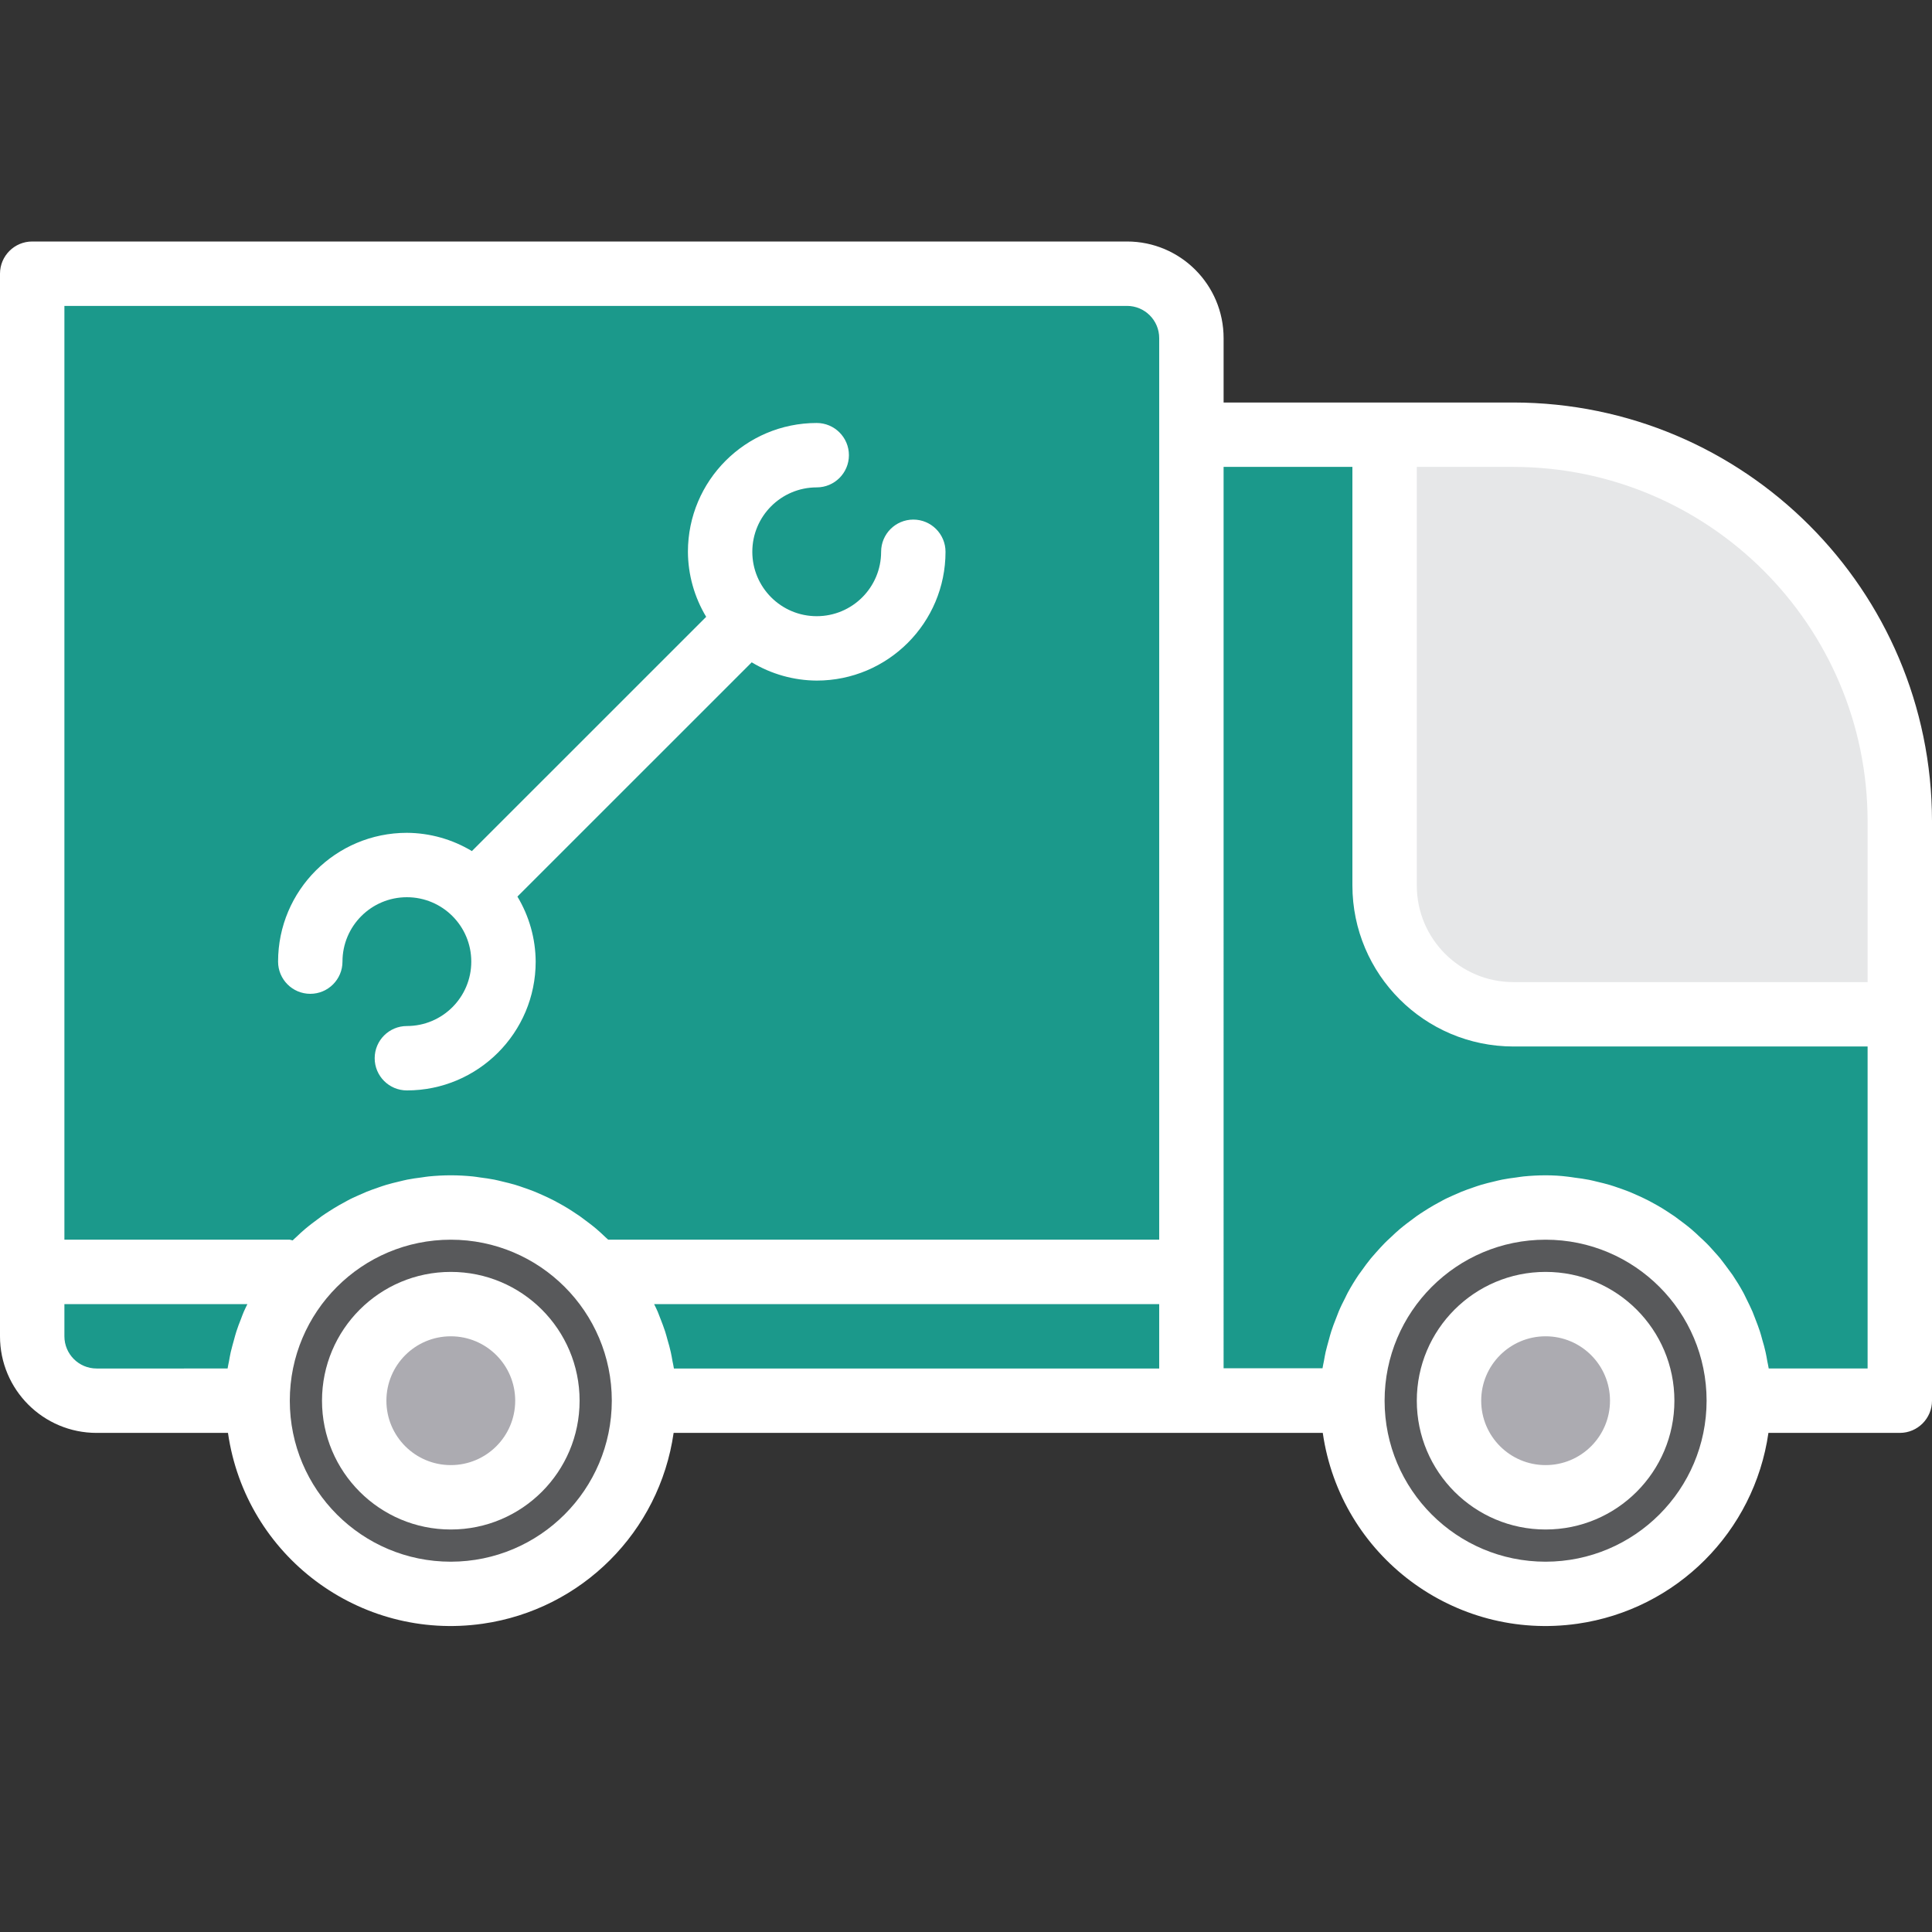 <?xml version="1.0" encoding="iso-8859-1"?>
<!-- Generator: Adobe Illustrator 19.0.0, SVG Export Plug-In . SVG Version: 6.00 Build 0)  -->
<svg version="1.1" id="Capa_1" xmlns="http://www.w3.org/2000/svg" xmlns:xlink="http://www.w3.org/1999/xlink" x="0px" y="0px"
	 viewBox="0 0 512 512" style="enable-background:new 0 0 512 512;" xml:space="preserve">
<rect x="0" y="0" width="512" height="512" fill="#333333" stroke="none"/>
<g>
  <!-- couleur rouge : #D80027 -->
  <!-- couleur verte : #1B998B -->

	<path style="fill:#1B998B;" d="M157.594,337.067h158.14V89.6c0-9.429-7.637-17.067-17.067-17.067H8.533v264.533l0,0v17.067
		c0,9.429,7.637,17.067,17.067,17.067h42.667c0-28.279,22.921-51.2,51.2-51.2s51.2,22.921,51.2,51.2h145.067v-34.133H157.594z
		 M133.427,254.839c0,14.14-11.46,25.6-25.6,25.6C121.967,280.439,133.427,268.979,133.427,254.839c0-14.14-11.46-25.6-25.6-25.6
		s-25.6,11.46-25.6,25.6c0-14.14,11.469-25.6,25.609-25.591c6.784,0,13.295,2.697,18.091,7.492l72.414-72.414
		c-9.993-10.001-9.993-26.206,0.009-36.207c4.796-4.796,11.307-7.492,18.091-7.492c-14.14,0-25.6,11.469-25.591,25.609
		c0,6.784,2.697,13.295,7.492,18.091l0,0c10.001,9.993,26.206,9.993,36.207-0.009c4.796-4.796,7.492-11.307,7.492-18.091
		c0,14.14-11.469,25.6-25.609,25.591c-6.784,0-13.295-2.697-18.091-7.492l-72.414,72.414
		C130.731,241.536,133.436,248.047,133.427,254.839z"/>
	<path style="fill:#1B998B;" d="M366.933,234.667V115.2h-51.2v256H358.4c0-28.279,22.921-51.2,51.2-51.2
		c28.279,0,51.2,22.921,51.2,51.2h42.667V268.8h-102.4C382.217,268.8,366.933,253.517,366.933,234.667z"/>
</g>
<path style="fill:#78B9EB;" d="M401.067,115.2c56.55,0,102.4,45.85,102.4,102.4C503.467,161.05,457.617,115.2,401.067,115.2z"/>
<g>
	<path style="fill:#58595B;" d="M119.467,320c-28.279,0-51.2,22.921-51.2,51.2c0,28.279,22.921,51.2,51.2,51.2
		s51.2-22.921,51.2-51.2C170.667,342.921,147.746,320,119.467,320z M119.467,396.8c-14.14,0-25.6-11.46-25.6-25.6
		s11.46-25.6,25.6-25.6s25.6,11.46,25.6,25.6S133.606,396.8,119.467,396.8z"/>
	<path style="fill:#58595B;" d="M409.6,320c-28.279,0-51.2,22.921-51.2,51.2c0,28.279,22.921,51.2,51.2,51.2
		c28.279,0,51.2-22.921,51.2-51.2C460.8,342.921,437.879,320,409.6,320z M409.6,396.8c-14.14,0-25.6-11.46-25.6-25.6
		s11.46-25.6,25.6-25.6c14.14,0,25.6,11.46,25.6,25.6S423.74,396.8,409.6,396.8z"/>
</g>
<path style="fill:#E6E7E8;" d="M401.067,115.2h-34.133v119.467c0,18.85,15.283,34.133,34.133,34.133h102.4v-51.2
	C503.467,161.05,457.617,115.2,401.067,115.2z"/>
<g>
	<circle style="fill:#ACABB1;" cx="409.6" cy="371.2" r="25.6"/>
	<circle style="fill:#ACABB1;" cx="119.467" cy="371.2" r="25.6"/>
</g>
<g>
	<path style="fill:#FFFFFF;" d="M401.067,106.667h-76.8V89.6c0-14.14-11.46-25.6-25.6-25.6H8.533C3.823,64,0,67.823,0,72.533v281.6
		c0,14.14,11.46,25.6,25.6,25.6h34.816c4.685,32.614,34.918,55.253,67.533,50.569c26.214-3.763,46.805-24.354,50.569-50.569h172.032
		c4.685,32.614,34.918,55.253,67.533,50.569c26.214-3.763,46.805-24.354,50.569-50.569h34.816c4.71,0,8.533-3.823,8.533-8.533V217.6
		C511.932,156.365,462.302,106.735,401.067,106.667z M401.067,123.733c51.814,0.06,93.807,42.052,93.867,93.867v42.667h-93.867
		c-14.14,0-25.6-11.46-25.6-25.6V123.733H401.067z M178.219,360.73c-0.145-0.853-0.282-1.621-0.461-2.423
		c-0.239-1.084-0.529-2.142-0.853-3.209c-0.205-0.751-0.401-1.51-0.64-2.244c-0.358-1.109-0.777-2.185-1.195-3.26
		c-0.265-0.666-0.495-1.331-0.768-1.98s-0.631-1.34-0.956-2.014H307.2v17.067H178.594C178.5,362.01,178.347,361.378,178.219,360.73z
		 M298.667,81.067c4.71,0,8.533,3.823,8.533,8.533v238.933H161.186c-0.23-0.23-0.486-0.444-0.734-0.666
		c-0.794-0.751-1.587-1.502-2.423-2.21c-0.589-0.503-1.203-0.973-1.818-1.451c-0.853-0.657-1.707-1.297-2.56-1.911
		c-0.649-0.452-1.306-0.853-1.98-1.314c-0.853-0.572-1.783-1.126-2.705-1.647c-0.691-0.401-1.391-0.777-2.099-1.152
		c-0.947-0.486-1.903-0.947-2.876-1.382c-0.725-0.333-1.451-0.657-2.185-0.956c-1.007-0.41-2.039-0.768-3.072-1.126
		c-0.742-0.256-1.476-0.521-2.236-0.742c-1.092-0.324-2.202-0.589-3.311-0.853c-0.734-0.171-1.451-0.367-2.193-0.512
		c-1.246-0.247-2.56-0.418-3.797-0.58c-0.631-0.085-1.254-0.205-1.894-0.265c-1.911-0.188-3.866-0.299-5.837-0.299
		s-3.925,0.111-5.845,0.299c-0.64,0.06-1.263,0.179-1.894,0.265c-1.28,0.162-2.56,0.333-3.797,0.58
		c-0.742,0.145-1.459,0.341-2.193,0.512c-1.109,0.264-2.219,0.529-3.311,0.853c-0.759,0.222-1.493,0.486-2.236,0.742
		c-1.033,0.358-2.065,0.717-3.072,1.126c-0.734,0.299-1.459,0.623-2.185,0.956c-0.973,0.435-1.929,0.853-2.876,1.382
		c-0.708,0.375-1.408,0.751-2.099,1.152c-0.922,0.521-1.818,1.075-2.705,1.647c-0.674,0.427-1.331,0.853-1.98,1.314
		c-0.853,0.614-1.707,1.254-2.56,1.911c-0.614,0.478-1.229,0.947-1.818,1.451c-0.853,0.708-1.63,1.459-2.423,2.21
		c-0.299,0.282-0.614,0.538-0.913,0.853c-0.247-0.077-0.503-0.136-0.759-0.188H17.067V81.067H298.667z M17.067,354.133V345.6h48.495
		c-0.324,0.674-0.657,1.331-0.956,2.014c-0.299,0.683-0.503,1.314-0.768,1.98c-0.418,1.075-0.853,2.15-1.195,3.26
		c-0.239,0.734-0.435,1.493-0.64,2.244c-0.299,1.067-0.589,2.125-0.853,3.209c-0.179,0.802-0.316,1.604-0.461,2.423
		c-0.119,0.649-0.282,1.28-0.375,1.937H25.6C20.89,362.667,17.067,358.844,17.067,354.133z M119.467,413.867
		c-23.561,0-42.667-19.106-42.667-42.667s19.106-42.667,42.667-42.667s42.667,19.106,42.667,42.667
		C162.108,394.752,143.019,413.841,119.467,413.867z M409.6,413.867c-23.561,0-42.667-19.106-42.667-42.667
		s19.106-42.667,42.667-42.667c23.561,0,42.667,19.106,42.667,42.667C452.241,394.752,433.152,413.841,409.6,413.867z
		 M468.728,362.667c-0.094-0.657-0.256-1.289-0.375-1.937c-0.145-0.853-0.282-1.621-0.461-2.423
		c-0.239-1.084-0.529-2.142-0.853-3.209c-0.205-0.751-0.401-1.51-0.64-2.244c-0.358-1.109-0.777-2.185-1.195-3.26
		c-0.265-0.666-0.495-1.331-0.768-1.98c-0.529-1.22-1.126-2.406-1.707-3.584c-0.239-0.469-0.444-0.956-0.7-1.417
		c-0.879-1.613-1.835-3.174-2.859-4.702c-0.23-0.341-0.495-0.649-0.725-0.99c-0.853-1.169-1.707-2.321-2.56-3.413
		c-0.418-0.512-0.853-0.99-1.306-1.493c-0.777-0.853-1.545-1.766-2.364-2.56c-0.521-0.529-1.067-1.024-1.613-1.527
		c-0.794-0.751-1.587-1.502-2.423-2.21c-0.589-0.503-1.203-0.973-1.818-1.451c-0.853-0.657-1.707-1.297-2.56-1.911
		c-0.649-0.452-1.306-0.853-1.98-1.314c-0.853-0.572-1.783-1.126-2.705-1.647c-0.691-0.401-1.391-0.777-2.099-1.152
		c-0.947-0.486-1.903-0.947-2.876-1.382c-0.725-0.333-1.451-0.657-2.185-0.956c-1.007-0.41-2.039-0.768-3.072-1.126
		c-0.742-0.256-1.476-0.521-2.236-0.742c-1.092-0.324-2.202-0.589-3.311-0.853c-0.734-0.171-1.451-0.367-2.193-0.512
		c-1.246-0.247-2.517-0.418-3.797-0.58c-0.631-0.085-1.254-0.205-1.894-0.265c-1.929-0.248-3.883-0.358-5.854-0.358
		c-1.971,0-3.925,0.111-5.845,0.299c-0.64,0.06-1.263,0.179-1.894,0.265c-1.28,0.162-2.56,0.333-3.797,0.58
		c-0.742,0.145-1.459,0.341-2.193,0.512c-1.109,0.264-2.219,0.529-3.311,0.853c-0.759,0.222-1.493,0.486-2.236,0.742
		c-1.033,0.358-2.065,0.717-3.072,1.126c-0.734,0.299-1.459,0.623-2.185,0.956c-0.973,0.435-1.929,0.853-2.876,1.382
		c-0.708,0.375-1.408,0.751-2.099,1.152c-0.922,0.521-1.818,1.075-2.705,1.647c-0.674,0.427-1.331,0.853-1.98,1.314
		c-0.853,0.614-1.707,1.254-2.56,1.911c-0.614,0.478-1.229,0.947-1.818,1.451c-0.853,0.708-1.63,1.459-2.423,2.21
		c-0.546,0.503-1.092,0.998-1.613,1.527c-0.853,0.853-1.587,1.707-2.364,2.56c-0.435,0.503-0.853,0.981-1.306,1.493
		c-0.905,1.109-1.749,2.261-2.56,3.413c-0.23,0.341-0.495,0.649-0.725,0.99c-1.024,1.519-1.98,3.089-2.859,4.702
		c-0.256,0.461-0.461,0.947-0.7,1.417c-0.606,1.178-1.203,2.364-1.707,3.584c-0.273,0.649-0.503,1.314-0.768,1.98
		c-0.418,1.075-0.853,2.15-1.195,3.26c-0.239,0.734-0.435,1.493-0.64,2.244c-0.299,1.067-0.589,2.125-0.853,3.209
		c-0.179,0.802-0.316,1.604-0.461,2.423c-0.119,0.649-0.282,1.28-0.375,1.937h-26.214V123.733H358.4v110.933
		c0.026,23.552,19.115,42.641,42.667,42.667h93.867v85.333H468.728z"/>
	<path style="fill:#FFFFFF;" d="M82.227,263.373c4.71,0,8.533-3.823,8.533-8.533c0-9.429,7.637-17.067,17.067-17.067
		s17.067,7.637,17.067,17.067s-7.637,17.067-17.067,17.067c-4.71,0-8.533,3.823-8.533,8.533c0,4.71,3.823,8.533,8.533,8.533
		c18.85,0,34.133-15.283,34.133-34.133c-0.034-6.076-1.707-12.032-4.838-17.237l62.089-62.08c5.205,3.132,11.153,4.804,17.229,4.838
		c18.85,0,34.133-15.283,34.133-34.133c0-4.71-3.823-8.533-8.533-8.533c-4.71,0-8.533,3.823-8.533,8.533
		c0,9.429-7.637,17.067-17.067,17.067c-9.429,0-17.067-7.637-17.067-17.067s7.637-17.067,17.067-17.067
		c4.71,0,8.533-3.823,8.533-8.533c0-4.71-3.823-8.533-8.533-8.533c-18.85,0-34.133,15.283-34.133,34.133
		c0.034,6.076,1.707,12.032,4.838,17.237l-62.089,62.08c-5.205-3.132-11.153-4.804-17.229-4.838
		c-18.85,0-34.133,15.283-34.133,34.133C73.694,259.55,77.517,263.373,82.227,263.373z"/>
	<path style="fill:#FFFFFF;" d="M409.6,337.067c-18.85,0-34.133,15.283-34.133,34.133s15.283,34.133,34.133,34.133
		c18.85,0,34.133-15.283,34.133-34.133S428.45,337.067,409.6,337.067z M409.6,388.267c-9.429,0-17.067-7.637-17.067-17.067
		c0-9.429,7.637-17.067,17.067-17.067c9.429,0,17.067,7.637,17.067,17.067C426.667,380.629,419.029,388.267,409.6,388.267z"/>
	<path style="fill:#FFFFFF;" d="M119.467,337.067c-18.85,0-34.133,15.283-34.133,34.133s15.283,34.133,34.133,34.133
		S153.6,390.05,153.6,371.2S138.317,337.067,119.467,337.067z M119.467,388.267c-9.429,0-17.067-7.637-17.067-17.067
		c0-9.429,7.637-17.067,17.067-17.067s17.067,7.637,17.067,17.067C136.533,380.629,128.896,388.267,119.467,388.267z"/>
<!-- 	<path style="fill:#231F20;" d="M8.533,430.933c-4.71,0-8.533,3.823-8.533,8.533C0,444.177,3.823,448,8.533,448h494.933
		c4.71,0,8.533-3.823,8.533-8.533c0-4.71-3.823-8.533-8.533-8.533H8.533z"/> -->
</g>
<g>
</g>
<g>
</g>
<g>
</g>
<g>
</g>
<g>
</g>
<g>
</g>
<g>
</g>
<g>
</g>
<g>
</g>
<g>
</g>
<g>
</g>
<g>
</g>
<g>
</g>
<g>
</g>
<g>
</g>
</svg>
